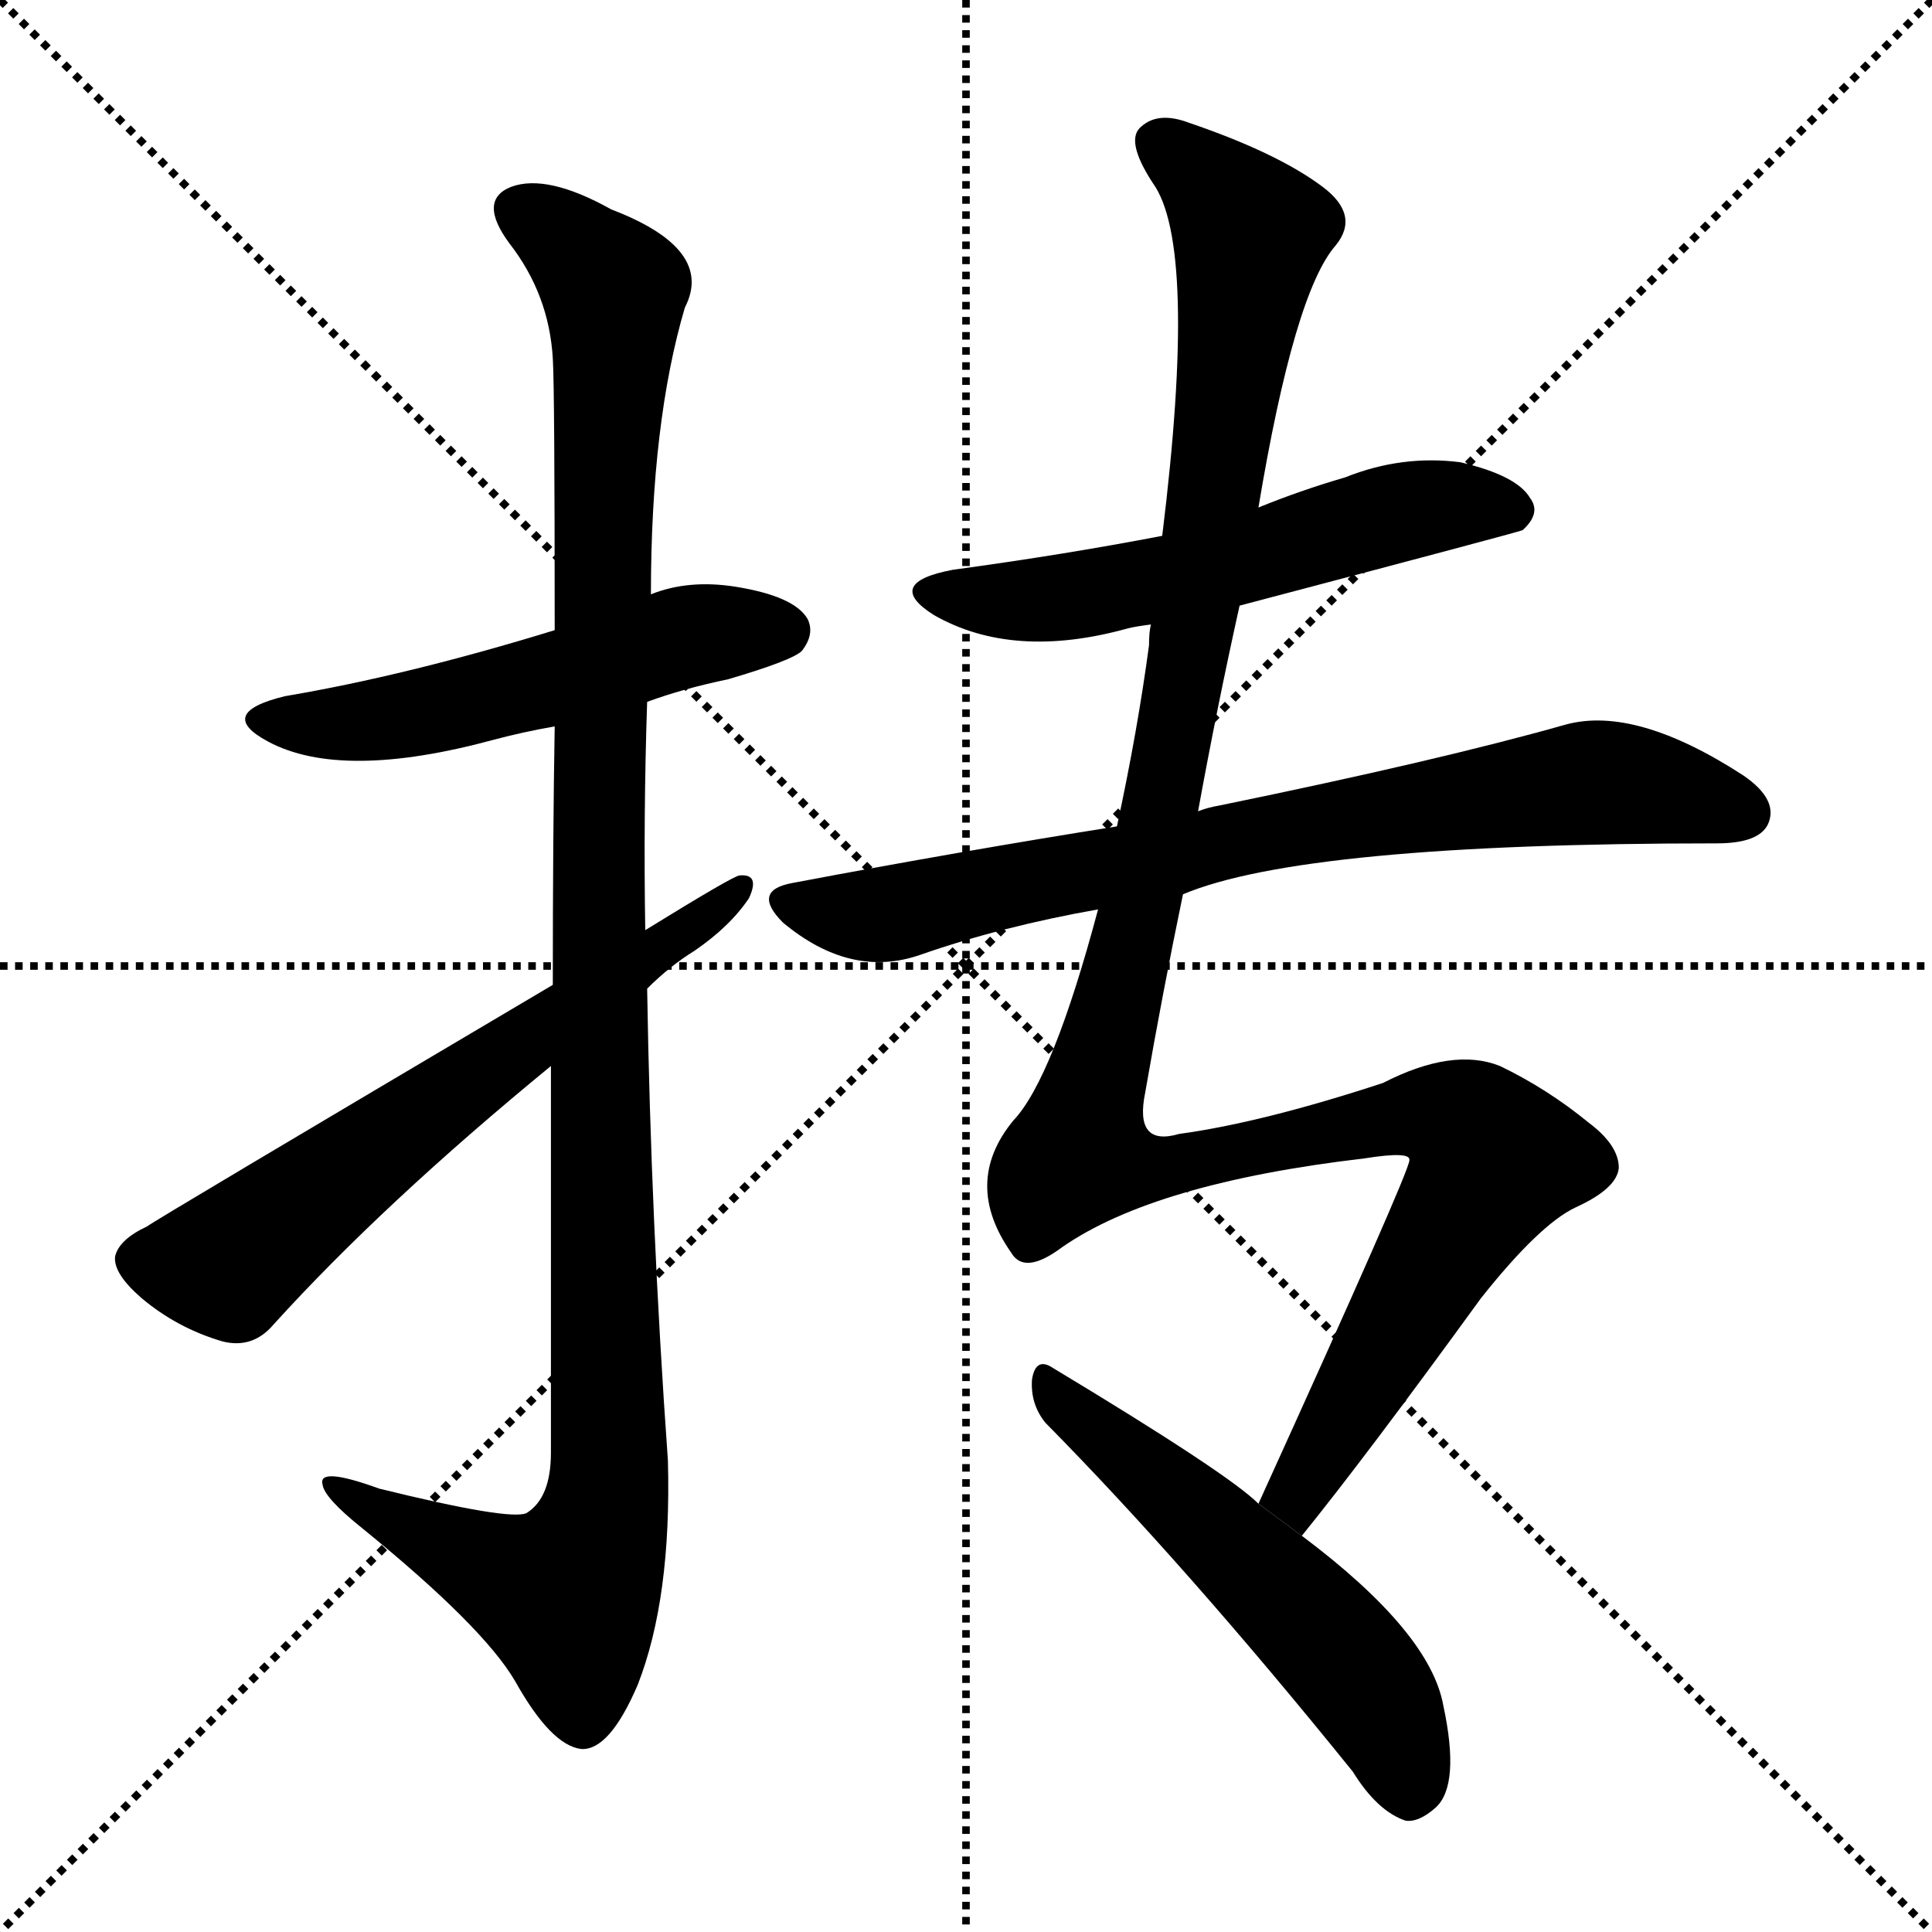 <svg version="1.1" viewBox="0 0 1024 1024" xmlns="http://www.w3.org/2000/svg">
  <g stroke="black" stroke-dasharray="1,1" stroke-width="1" transform="scale(4, 4)">
    <line x1="0" y1="0" x2="256" y2="256"></line>
    <line x1="256" y1="0" x2="0" y2="256"></line>
    <line x1="128" y1="0" x2="128" y2="256"></line>
    <line x1="0" y1="128" x2="256" y2="128"></line>
  </g>
  <g transform="scale(1, -1) translate(0, -900)">
    <style type="text/css">
      
        @keyframes keyframes0 {
          from {
            stroke: blue;
            stroke-dashoffset: 534;
            stroke-width: 128;
          }
          63% {
            animation-timing-function: step-end;
            stroke: blue;
            stroke-dashoffset: 0;
            stroke-width: 128;
          }
          to {
            stroke: black;
            stroke-width: 1024;
          }
        }
        #make-me-a-hanzi-animation-0 {
          animation: keyframes0 0.685s both;
          animation-delay: 0s;
          animation-timing-function: linear;
        }
      
        @keyframes keyframes1 {
          from {
            stroke: blue;
            stroke-dashoffset: 1156;
            stroke-width: 128;
          }
          79% {
            animation-timing-function: step-end;
            stroke: blue;
            stroke-dashoffset: 0;
            stroke-width: 128;
          }
          to {
            stroke: black;
            stroke-width: 1024;
          }
        }
        #make-me-a-hanzi-animation-1 {
          animation: keyframes1 1.191s both;
          animation-delay: 0.685s;
          animation-timing-function: linear;
        }
      
        @keyframes keyframes2 {
          from {
            stroke: blue;
            stroke-dashoffset: 640;
            stroke-width: 128;
          }
          68% {
            animation-timing-function: step-end;
            stroke: blue;
            stroke-dashoffset: 0;
            stroke-width: 128;
          }
          to {
            stroke: black;
            stroke-width: 1024;
          }
        }
        #make-me-a-hanzi-animation-2 {
          animation: keyframes2 0.771s both;
          animation-delay: 1.875s;
          animation-timing-function: linear;
        }
      
        @keyframes keyframes3 {
          from {
            stroke: blue;
            stroke-dashoffset: 569;
            stroke-width: 128;
          }
          65% {
            animation-timing-function: step-end;
            stroke: blue;
            stroke-dashoffset: 0;
            stroke-width: 128;
          }
          to {
            stroke: black;
            stroke-width: 1024;
          }
        }
        #make-me-a-hanzi-animation-3 {
          animation: keyframes3 0.713s both;
          animation-delay: 2.646s;
          animation-timing-function: linear;
        }
      
        @keyframes keyframes4 {
          from {
            stroke: blue;
            stroke-dashoffset: 771;
            stroke-width: 128;
          }
          72% {
            animation-timing-function: step-end;
            stroke: blue;
            stroke-dashoffset: 0;
            stroke-width: 128;
          }
          to {
            stroke: black;
            stroke-width: 1024;
          }
        }
        #make-me-a-hanzi-animation-4 {
          animation: keyframes4 0.877s both;
          animation-delay: 3.359s;
          animation-timing-function: linear;
        }
      
        @keyframes keyframes5 {
          from {
            stroke: blue;
            stroke-dashoffset: 1271;
            stroke-width: 128;
          }
          81% {
            animation-timing-function: step-end;
            stroke: blue;
            stroke-dashoffset: 0;
            stroke-width: 128;
          }
          to {
            stroke: black;
            stroke-width: 1024;
          }
        }
        #make-me-a-hanzi-animation-5 {
          animation: keyframes5 1.284s both;
          animation-delay: 4.237s;
          animation-timing-function: linear;
        }
      
        @keyframes keyframes6 {
          from {
            stroke: blue;
            stroke-dashoffset: 547;
            stroke-width: 128;
          }
          64% {
            animation-timing-function: step-end;
            stroke: blue;
            stroke-dashoffset: 0;
            stroke-width: 128;
          }
          to {
            stroke: black;
            stroke-width: 1024;
          }
        }
        #make-me-a-hanzi-animation-6 {
          animation: keyframes6 0.695s both;
          animation-delay: 5.521s;
          animation-timing-function: linear;
        }
      
    </style>
    
      <path d="M 343 528 Q 362 535 386 540 Q 420 550 425 555 Q 432 564 428 572 Q 421 584 390 589 Q 365 593 345 585 L 294 566 Q 216 542 151 531 Q 114 522 142 507 Q 181 486 262 508 Q 277 512 294 515 L 343 528 Z" fill="black"></path>
    
      <path d="M 292 335 Q 292 245 292 130 Q 292 106 279 98 Q 270 94 201 111 Q 168 123 171 113 Q 172 106 192 90 Q 256 38 273 9 Q 292 -25 308 -27 Q 323 -28 338 7 Q 356 53 354 126 Q 345 252 343 376 L 342 407 Q 341 468 343 528 L 345 585 Q 345 676 363 737 Q 379 768 324 789 Q 290 808 271 801 Q 253 794 270 771 Q 291 744 293 710 Q 294 694 294 566 L 294 515 Q 293 457 293 378 L 292 335 Z" fill="black"></path>
    
      <path d="M 293 378 Q 80 252 78 250 Q 63 243 61 234 Q 60 225 75 212 Q 94 196 118 189 Q 134 185 145 198 Q 203 262 292 335 L 343 376 Q 355 388 368 396 Q 387 409 397 424 Q 403 437 392 436 Q 389 436 342 407 L 293 378 Z" fill="black"></path>
    
      <path d="M 657 579 Q 805 618 807 619 Q 817 628 811 636 Q 804 648 774 655 Q 743 659 713 647 Q 689 640 667 631 L 616 616 Q 564 606 505 598 Q 468 591 495 574 Q 537 550 598 567 Q 602 568 610 569 L 657 579 Z" fill="black"></path>
    
      <path d="M 627 426 Q 691 453 910 453 Q 932 453 937 463 Q 943 476 924 489 Q 867 526 830 516 Q 763 497 646 473 Q 640 472 635 470 L 592 462 Q 510 449 420 432 Q 398 428 415 411 Q 451 381 488 394 Q 531 409 582 418 L 627 426 Z" fill="black"></path>
    
      <path d="M 690 86 Q 724 128 785 212 Q 816 251 835 260 Q 857 270 858 281 Q 858 293 842 305 Q 820 323 795 335 Q 770 345 733 326 Q 669 305 625 299 Q 601 292 607 321 Q 616 373 627 426 L 635 470 Q 645 525 657 579 L 667 631 Q 686 745 708 770 Q 721 786 701 801 Q 677 819 630 835 Q 614 841 605 833 Q 596 826 611 803 Q 635 770 616 616 L 610 569 Q 609 565 609 558 Q 603 513 592 462 L 582 418 Q 558 328 537 306 Q 510 273 536 236 Q 543 224 563 239 Q 612 273 723 286 Q 748 290 747 285 Q 747 279 667 103 L 690 86 Z" fill="black"></path>
    
      <path d="M 667 103 Q 651 119 558 175 Q 549 181 547 169 Q 546 156 554 146 Q 629 70 717 -39 Q 730 -60 745 -65 Q 752 -66 761 -58 Q 774 -46 765 -4 Q 758 35 690 86 L 667 103 Z" fill="black"></path>
    
    
      <clipPath id="make-me-a-hanzi-clip-0">
        <path d="M 343 528 Q 362 535 386 540 Q 420 550 425 555 Q 432 564 428 572 Q 421 584 390 589 Q 365 593 345 585 L 294 566 Q 216 542 151 531 Q 114 522 142 507 Q 181 486 262 508 Q 277 512 294 515 L 343 528 Z"></path>
      </clipPath>
      <path clip-path="url(#make-me-a-hanzi-clip-0)" d="M 143 520 L 213 520 L 369 564 L 415 566" fill="none" id="make-me-a-hanzi-animation-0" stroke-dasharray="406 812" stroke-linecap="round"></path>
    
      <clipPath id="make-me-a-hanzi-clip-1">
        <path d="M 292 335 Q 292 245 292 130 Q 292 106 279 98 Q 270 94 201 111 Q 168 123 171 113 Q 172 106 192 90 Q 256 38 273 9 Q 292 -25 308 -27 Q 323 -28 338 7 Q 356 53 354 126 Q 345 252 343 376 L 342 407 Q 341 468 343 528 L 345 585 Q 345 676 363 737 Q 379 768 324 789 Q 290 808 271 801 Q 253 794 270 771 Q 291 744 293 710 Q 294 694 294 566 L 294 515 Q 293 457 293 378 L 292 335 Z"></path>
      </clipPath>
      <path clip-path="url(#make-me-a-hanzi-clip-1)" d="M 278 786 L 294 778 L 326 746 L 317 481 L 323 117 L 317 85 L 301 54 L 258 69 L 190 103 L 188 110 L 177 111" fill="none" id="make-me-a-hanzi-animation-1" stroke-dasharray="1028 2056" stroke-linecap="round"></path>
    
      <clipPath id="make-me-a-hanzi-clip-2">
        <path d="M 293 378 Q 80 252 78 250 Q 63 243 61 234 Q 60 225 75 212 Q 94 196 118 189 Q 134 185 145 198 Q 203 262 292 335 L 343 376 Q 355 388 368 396 Q 387 409 397 424 Q 403 437 392 436 Q 389 436 342 407 L 293 378 Z"></path>
      </clipPath>
      <path clip-path="url(#make-me-a-hanzi-clip-2)" d="M 73 232 L 121 230 L 287 358 L 392 429" fill="none" id="make-me-a-hanzi-animation-2" stroke-dasharray="512 1024" stroke-linecap="round"></path>
    
      <clipPath id="make-me-a-hanzi-clip-3">
        <path d="M 657 579 Q 805 618 807 619 Q 817 628 811 636 Q 804 648 774 655 Q 743 659 713 647 Q 689 640 667 631 L 616 616 Q 564 606 505 598 Q 468 591 495 574 Q 537 550 598 567 Q 602 568 610 569 L 657 579 Z"></path>
      </clipPath>
      <path clip-path="url(#make-me-a-hanzi-clip-3)" d="M 497 587 L 556 582 L 666 604 L 765 633 L 803 628" fill="none" id="make-me-a-hanzi-animation-3" stroke-dasharray="441 882" stroke-linecap="round"></path>
    
      <clipPath id="make-me-a-hanzi-clip-4">
        <path d="M 627 426 Q 691 453 910 453 Q 932 453 937 463 Q 943 476 924 489 Q 867 526 830 516 Q 763 497 646 473 Q 640 472 635 470 L 592 462 Q 510 449 420 432 Q 398 428 415 411 Q 451 381 488 394 Q 531 409 582 418 L 627 426 Z"></path>
      </clipPath>
      <path clip-path="url(#make-me-a-hanzi-clip-4)" d="M 418 421 L 475 416 L 659 457 L 841 485 L 889 480 L 924 469" fill="none" id="make-me-a-hanzi-animation-4" stroke-dasharray="643 1286" stroke-linecap="round"></path>
    
      <clipPath id="make-me-a-hanzi-clip-5">
        <path d="M 690 86 Q 724 128 785 212 Q 816 251 835 260 Q 857 270 858 281 Q 858 293 842 305 Q 820 323 795 335 Q 770 345 733 326 Q 669 305 625 299 Q 601 292 607 321 Q 616 373 627 426 L 635 470 Q 645 525 657 579 L 667 631 Q 686 745 708 770 Q 721 786 701 801 Q 677 819 630 835 Q 614 841 605 833 Q 596 826 611 803 Q 635 770 616 616 L 610 569 Q 609 565 609 558 Q 603 513 592 462 L 582 418 Q 558 328 537 306 Q 510 273 536 236 Q 543 224 563 239 Q 612 273 723 286 Q 748 290 747 285 Q 747 279 667 103 L 690 86 Z"></path>
      </clipPath>
      <path clip-path="url(#make-me-a-hanzi-clip-5)" d="M 615 824 L 663 776 L 629 544 L 573 288 L 623 282 L 751 310 L 780 301 L 792 285 L 688 110 L 688 95" fill="none" id="make-me-a-hanzi-animation-5" stroke-dasharray="1143 2286" stroke-linecap="round"></path>
    
      <clipPath id="make-me-a-hanzi-clip-6">
        <path d="M 667 103 Q 651 119 558 175 Q 549 181 547 169 Q 546 156 554 146 Q 629 70 717 -39 Q 730 -60 745 -65 Q 752 -66 761 -58 Q 774 -46 765 -4 Q 758 35 690 86 L 667 103 Z"></path>
      </clipPath>
      <path clip-path="url(#make-me-a-hanzi-clip-6)" d="M 557 164 L 713 21 L 739 -18 L 746 -50" fill="none" id="make-me-a-hanzi-animation-6" stroke-dasharray="419 838" stroke-linecap="round"></path>
    
  </g>
</svg>

